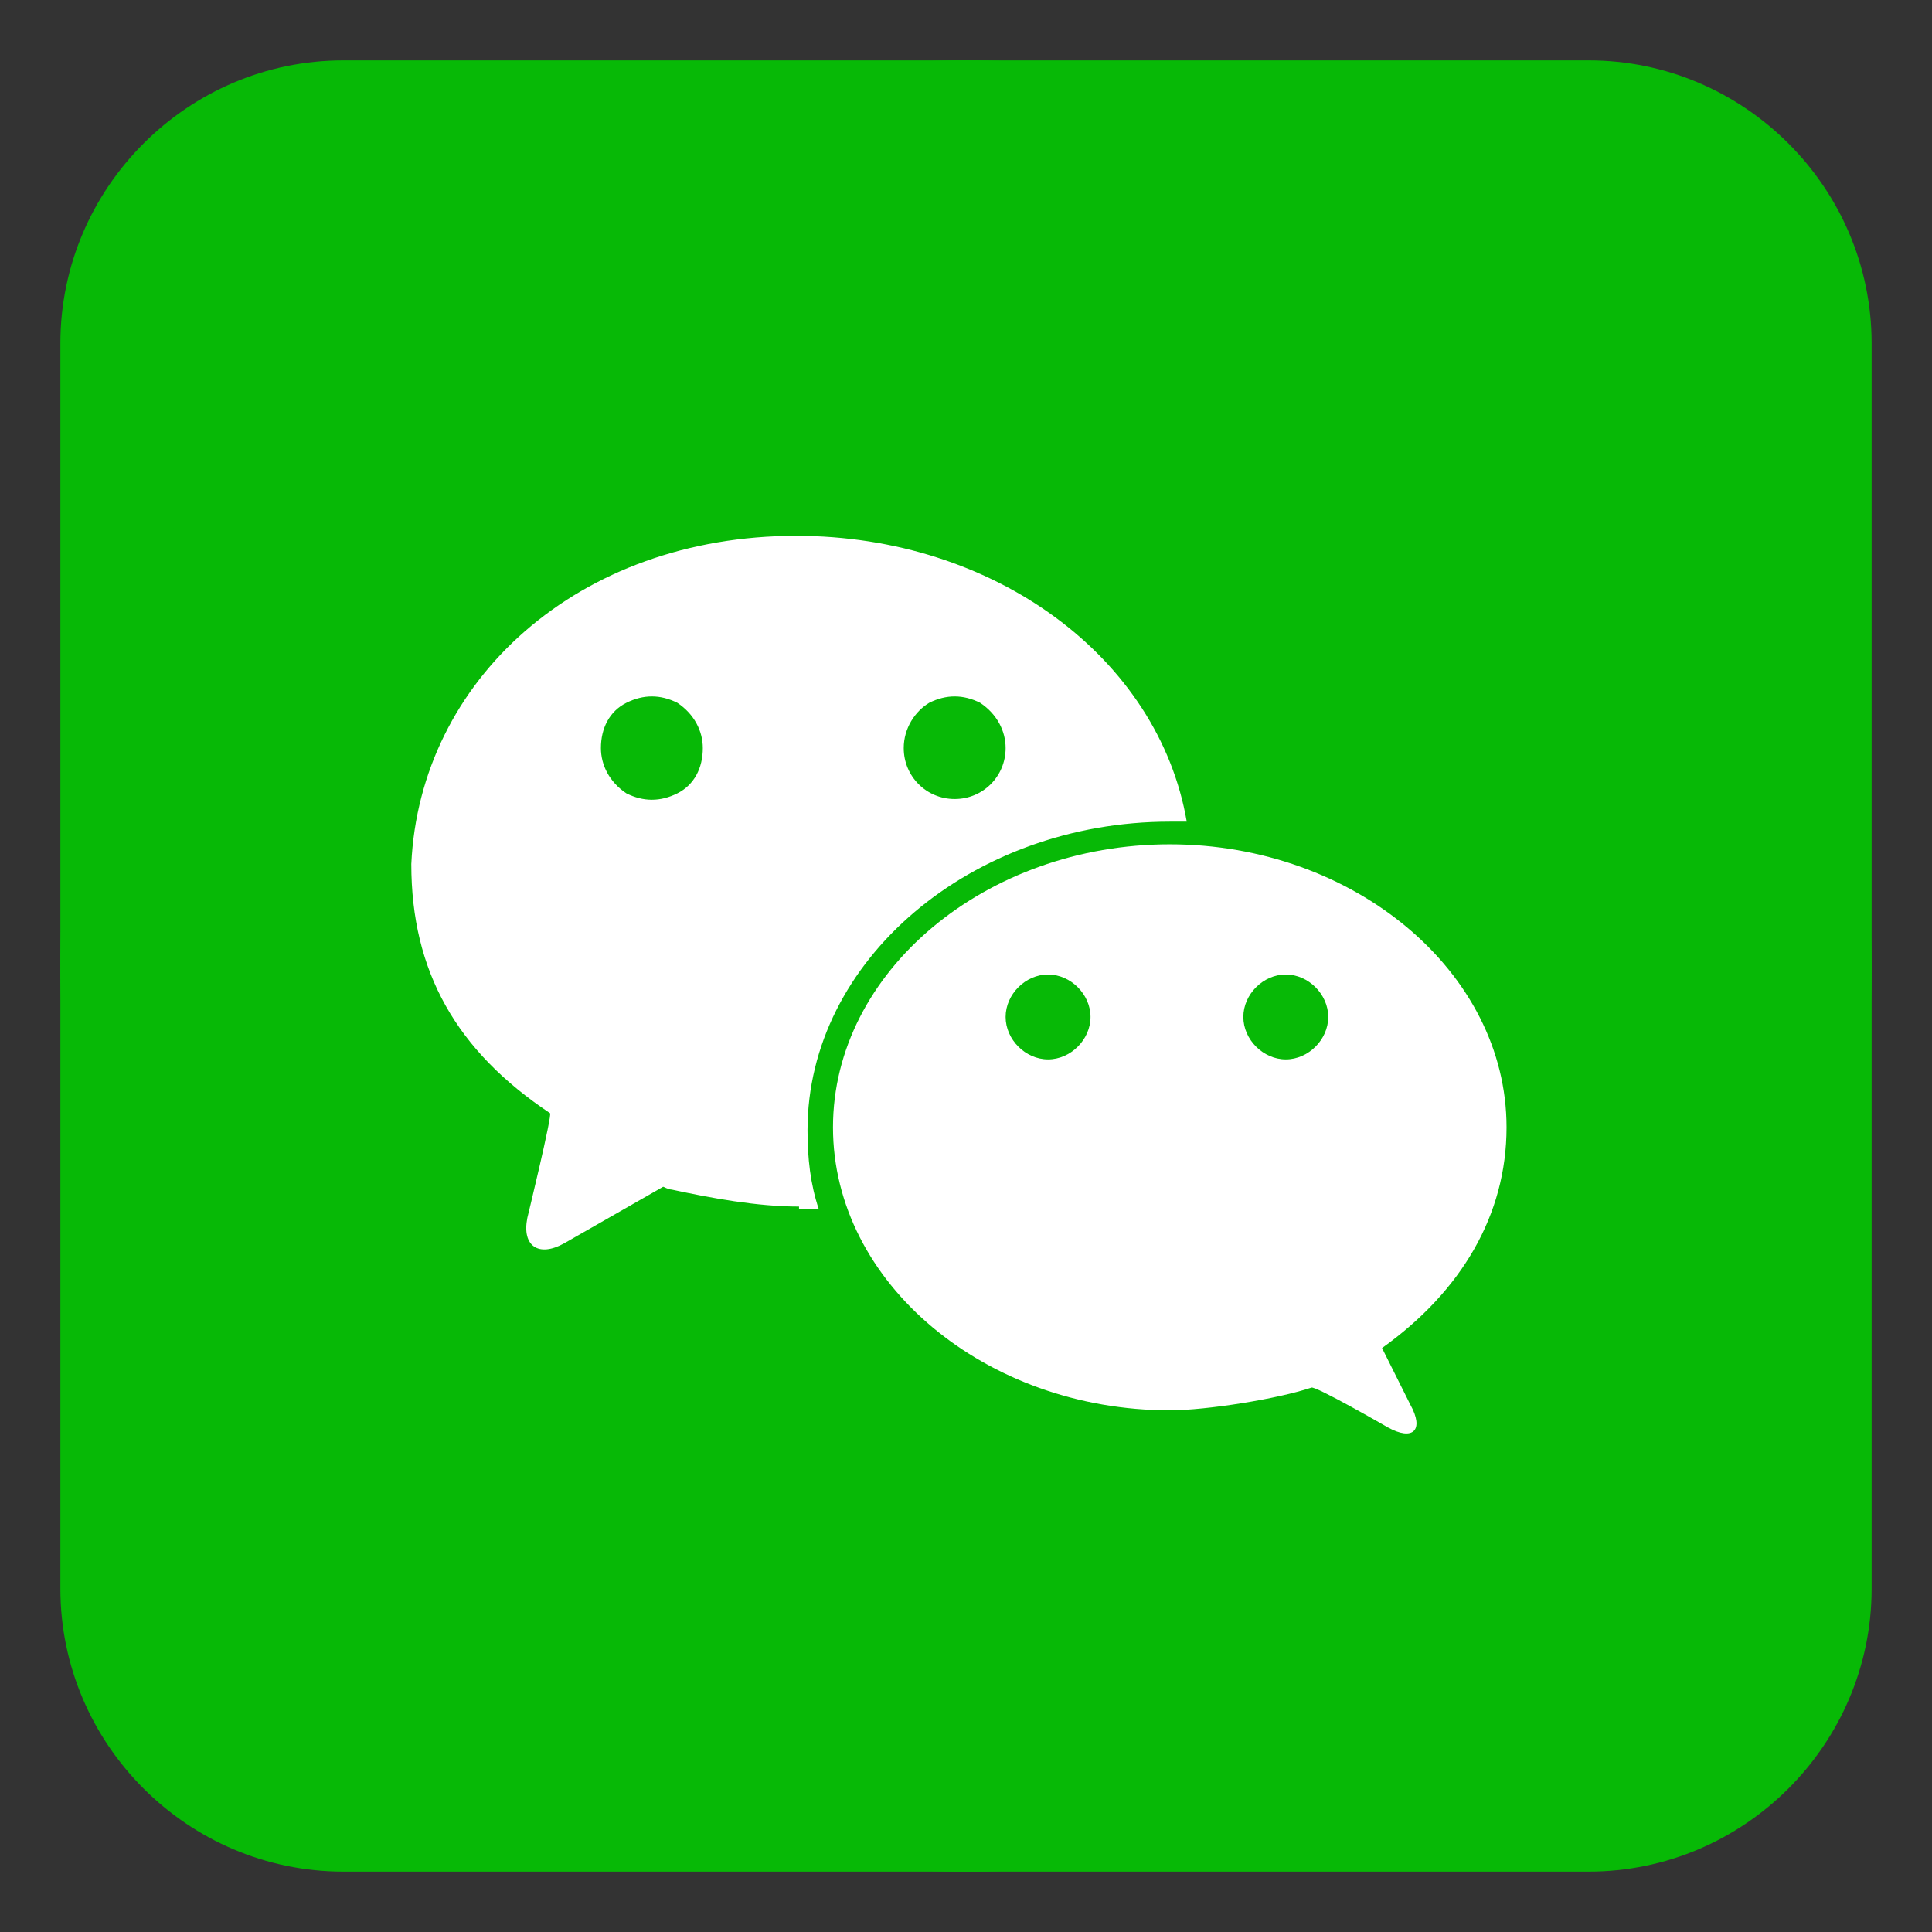<?xml version="1.0" standalone="no"?><!DOCTYPE svg PUBLIC "-//W3C//DTD SVG 1.1//EN" "http://www.w3.org/Graphics/SVG/1.1/DTD/svg11.dtd"><svg t="1646736675298" class="icon" viewBox="0 0 1024 1024" version="1.1" xmlns="http://www.w3.org/2000/svg" p-id="1564" xmlns:xlink="http://www.w3.org/1999/xlink" width="16" height="16"><rect x="0" y="0" width="1024" height="1024" fill="#333333" stroke="none"/><defs><style type="text/css"></style></defs><path d="M842 992H182C99.5 992 32 924.5 32 842V182C32 99.5 99.5 32 182 32h660c82.5 0 150 67.5 150 150v660c0 82.5-67.5 150-150 150z" fill="#07B906" p-id="1565"></path><path d="M512 512m-387 0a387 387 0 1 0 774 0 387 387 0 1 0-774 0Z" fill="#FFFFFF" p-id="1566"></path><path d="M512 32C246.5 32 32 248 32 512s214.5 480 480 480c264 0 480-214.5 480-480-1.5-264-216-480-480-480z m-88.5 607.5c-22.5 0-46.5-4.5-67.5-9-1.5 0-4.5-1.5-4.5-1.5l-52.5 30c-13.5 7.5-22.5 1.5-19.5-13.5 0 0 13.5-55.5 12-55.5-49.5-33-73.5-75-73.5-132 4.5-97.5 88.5-174 204-174 105 0 192 64.5 207 151.5h-9c-105 0-192 73.5-192 163.5 0 15 1.5 28.5 6 42h-10.5v-1.5z m309 75l15 30c7.5 13.5 1.5 19.5-12 12 0 0-39-22.5-40.5-21-18 6-55.5 12-75 12-97.5 0-178.5-67.5-178.5-150s81-150 178.5-150 178.5 67.5 178.5 150c0 46.5-24 87-66 117z" fill="#07B906" p-id="1567"></path><path d="M318.5 396.5c0 9 4.5 18 13.5 24 9 4.5 18 4.5 27 0 9-4.5 13.5-13.5 13.5-24 0-9-4.5-18-13.5-24-9-4.5-18-4.5-27 0-9 4.5-13.5 13.5-13.5 24z m340.5 142.5c0 12 10.5 22.5 22.5 22.5s22.5-10.5 22.5-22.5-10.5-22.5-22.5-22.5-22.5 10.5-22.5 22.5z m-126 0c0 12 10.5 22.5 22.5 22.5s22.5-10.5 22.5-22.5-10.5-22.5-22.5-22.5-22.5 10.5-22.5 22.5z m-54-142.5c0 15 12 27 27 27s27-12 27-27c0-9-4.5-18-13.5-24-9-4.5-18-4.5-27 0-7.5 4.5-13.5 13.5-13.5 24z" fill="#07B906" p-id="1568"></path></svg>